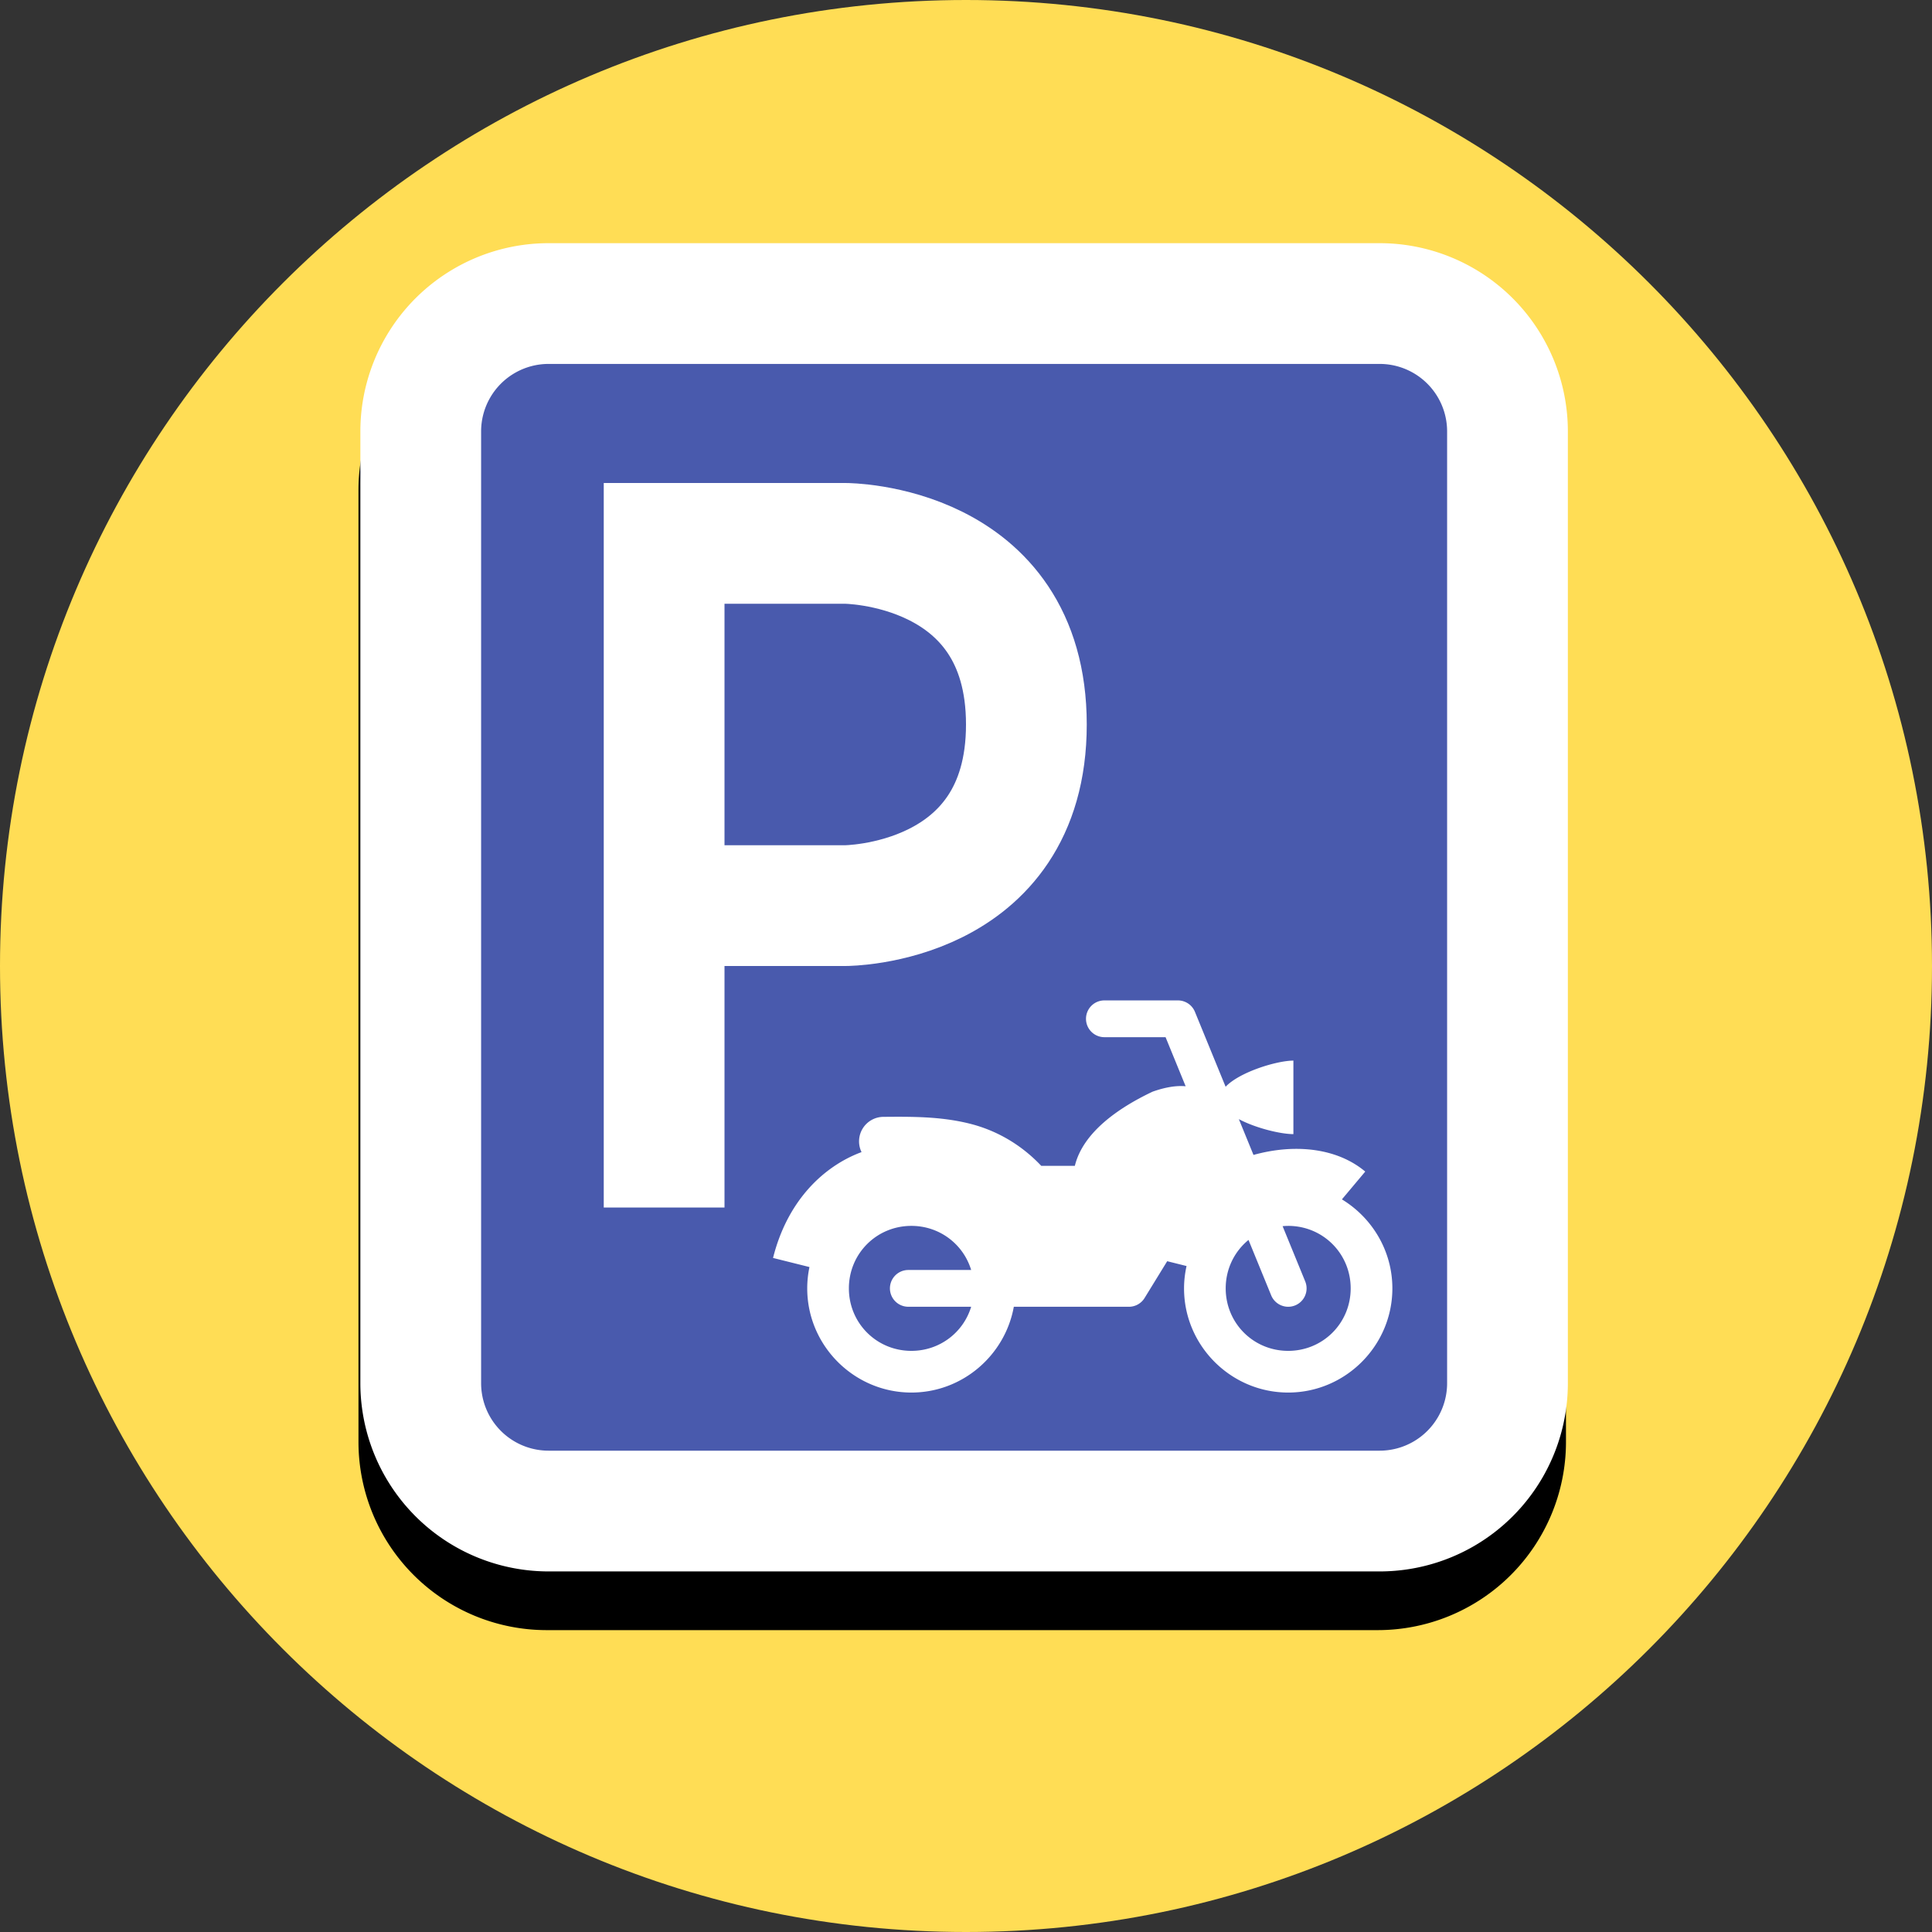 <?xml version="1.0" ?>
<svg xmlns="http://www.w3.org/2000/svg" width="128" height="128" viewBox="0 0 128 128">
  <rect x="0" y="0" width="128" height="128" fill="#333333" stroke="none"/>
  <path d="M128,64C128,99.346 99.346,128 64,128 28.654,128 0,99.346 0,64 0,28.654 28.654,0 64,0c35.346,0 64,28.654 64,64" fill="#ffdd55" stroke-width="0.2"/>
  <path d="M36.222,24L91.278,24A8.472,8.472 0,0 1,99.75 32.472L99.75,95.528A8.472,8.472 0,0 1,91.278 104L36.222,104A8.472,8.472 0,0 1,27.75 95.528L27.75,32.472A8.472,8.472 0,0 1,36.222 24z" fill="none" stroke-width="8" stroke="#000"/>
  <path d="M36.347,20.111L91.403,20.111A8.472,8.472 0,0 1,99.875 28.583L99.875,91.639A8.472,8.472 0,0 1,91.403 100.111L36.347,100.111A8.472,8.472 0,0 1,27.875 91.639L27.875,28.583A8.472,8.472 0,0 1,36.347 20.111z" fill="#495aad" stroke-width="8" stroke="#fff"/>
  <path d="M44,76V36h12c0,0 12,0 12,12C68,60 56,60 56,60H44" fill="none" stroke-linecap="square" stroke-width="8" stroke="#fff"/>
  <path d="m73.168,66.28a1.218,1.218 0,1 0,0 2.436h4.054l1.33,3.251c-0.611,-0.056 -1.345,0.059 -2.192,0.36 -2.248,1.065 -4.606,2.688 -5.149,4.914h-2.224c-1.412,-1.494 -3.083,-2.387 -4.773,-2.804 -1.921,-0.475 -3.84,-0.457 -5.671,-0.443a1.624,1.624 0,0 0,-1.464 2.336c-0.102,0.039 -0.204,0.077 -0.306,0.12 -2.366,0.987 -4.637,3.214 -5.557,6.892l2.413,0.603c-0.096,0.457 -0.148,0.93 -0.148,1.414 0,3.795 3.106,6.901 6.901,6.901 3.379,0 6.205,-2.465 6.786,-5.683h7.625a1.218,1.218 0,0 0,1.038 -0.58l1.499,-2.439 1.282,0.32c-0.106,0.478 -0.166,0.973 -0.166,1.481 0,3.795 3.106,6.901 6.901,6.901 3.795,0 6.901,-3.106 6.901,-6.901 0,-2.494 -1.346,-4.684 -3.343,-5.897l1.546,-1.842c-1.404,-1.179 -3.339,-1.643 -5.394,-1.469 -0.662,0.056 -1.336,0.18 -2.01,0.366l-0.97,-2.371c1.148,0.608 2.789,0.993 3.614,0.993v-4.871c-1.078,0 -3.551,0.744 -4.491,1.732L79.167,67.036A1.218,1.218 0,0 0,78.039 66.28ZM60.381,81.218c1.878,0 3.446,1.222 3.961,2.922h-4.164a1.218,1.218 0,1 0,0 2.436h4.164c-0.515,1.7 -2.083,2.922 -3.961,2.922 -2.303,0 -4.14,-1.837 -4.14,-4.14 0,-2.303 1.837,-4.14 4.14,-4.14zM85.346,81.218c2.303,0 4.14,1.837 4.14,4.14 0,2.303 -1.837,4.14 -4.14,4.14 -2.303,0 -4.14,-1.837 -4.14,-4.14 0,-1.301 0.586,-2.453 1.511,-3.209l1.502,3.671a1.218,1.218 0,1 0,2.255 -0.923l-1.498,-3.66c0.122,-0.011 0.245,-0.018 0.37,-0.018z" fill="#fff"/>
</svg>

